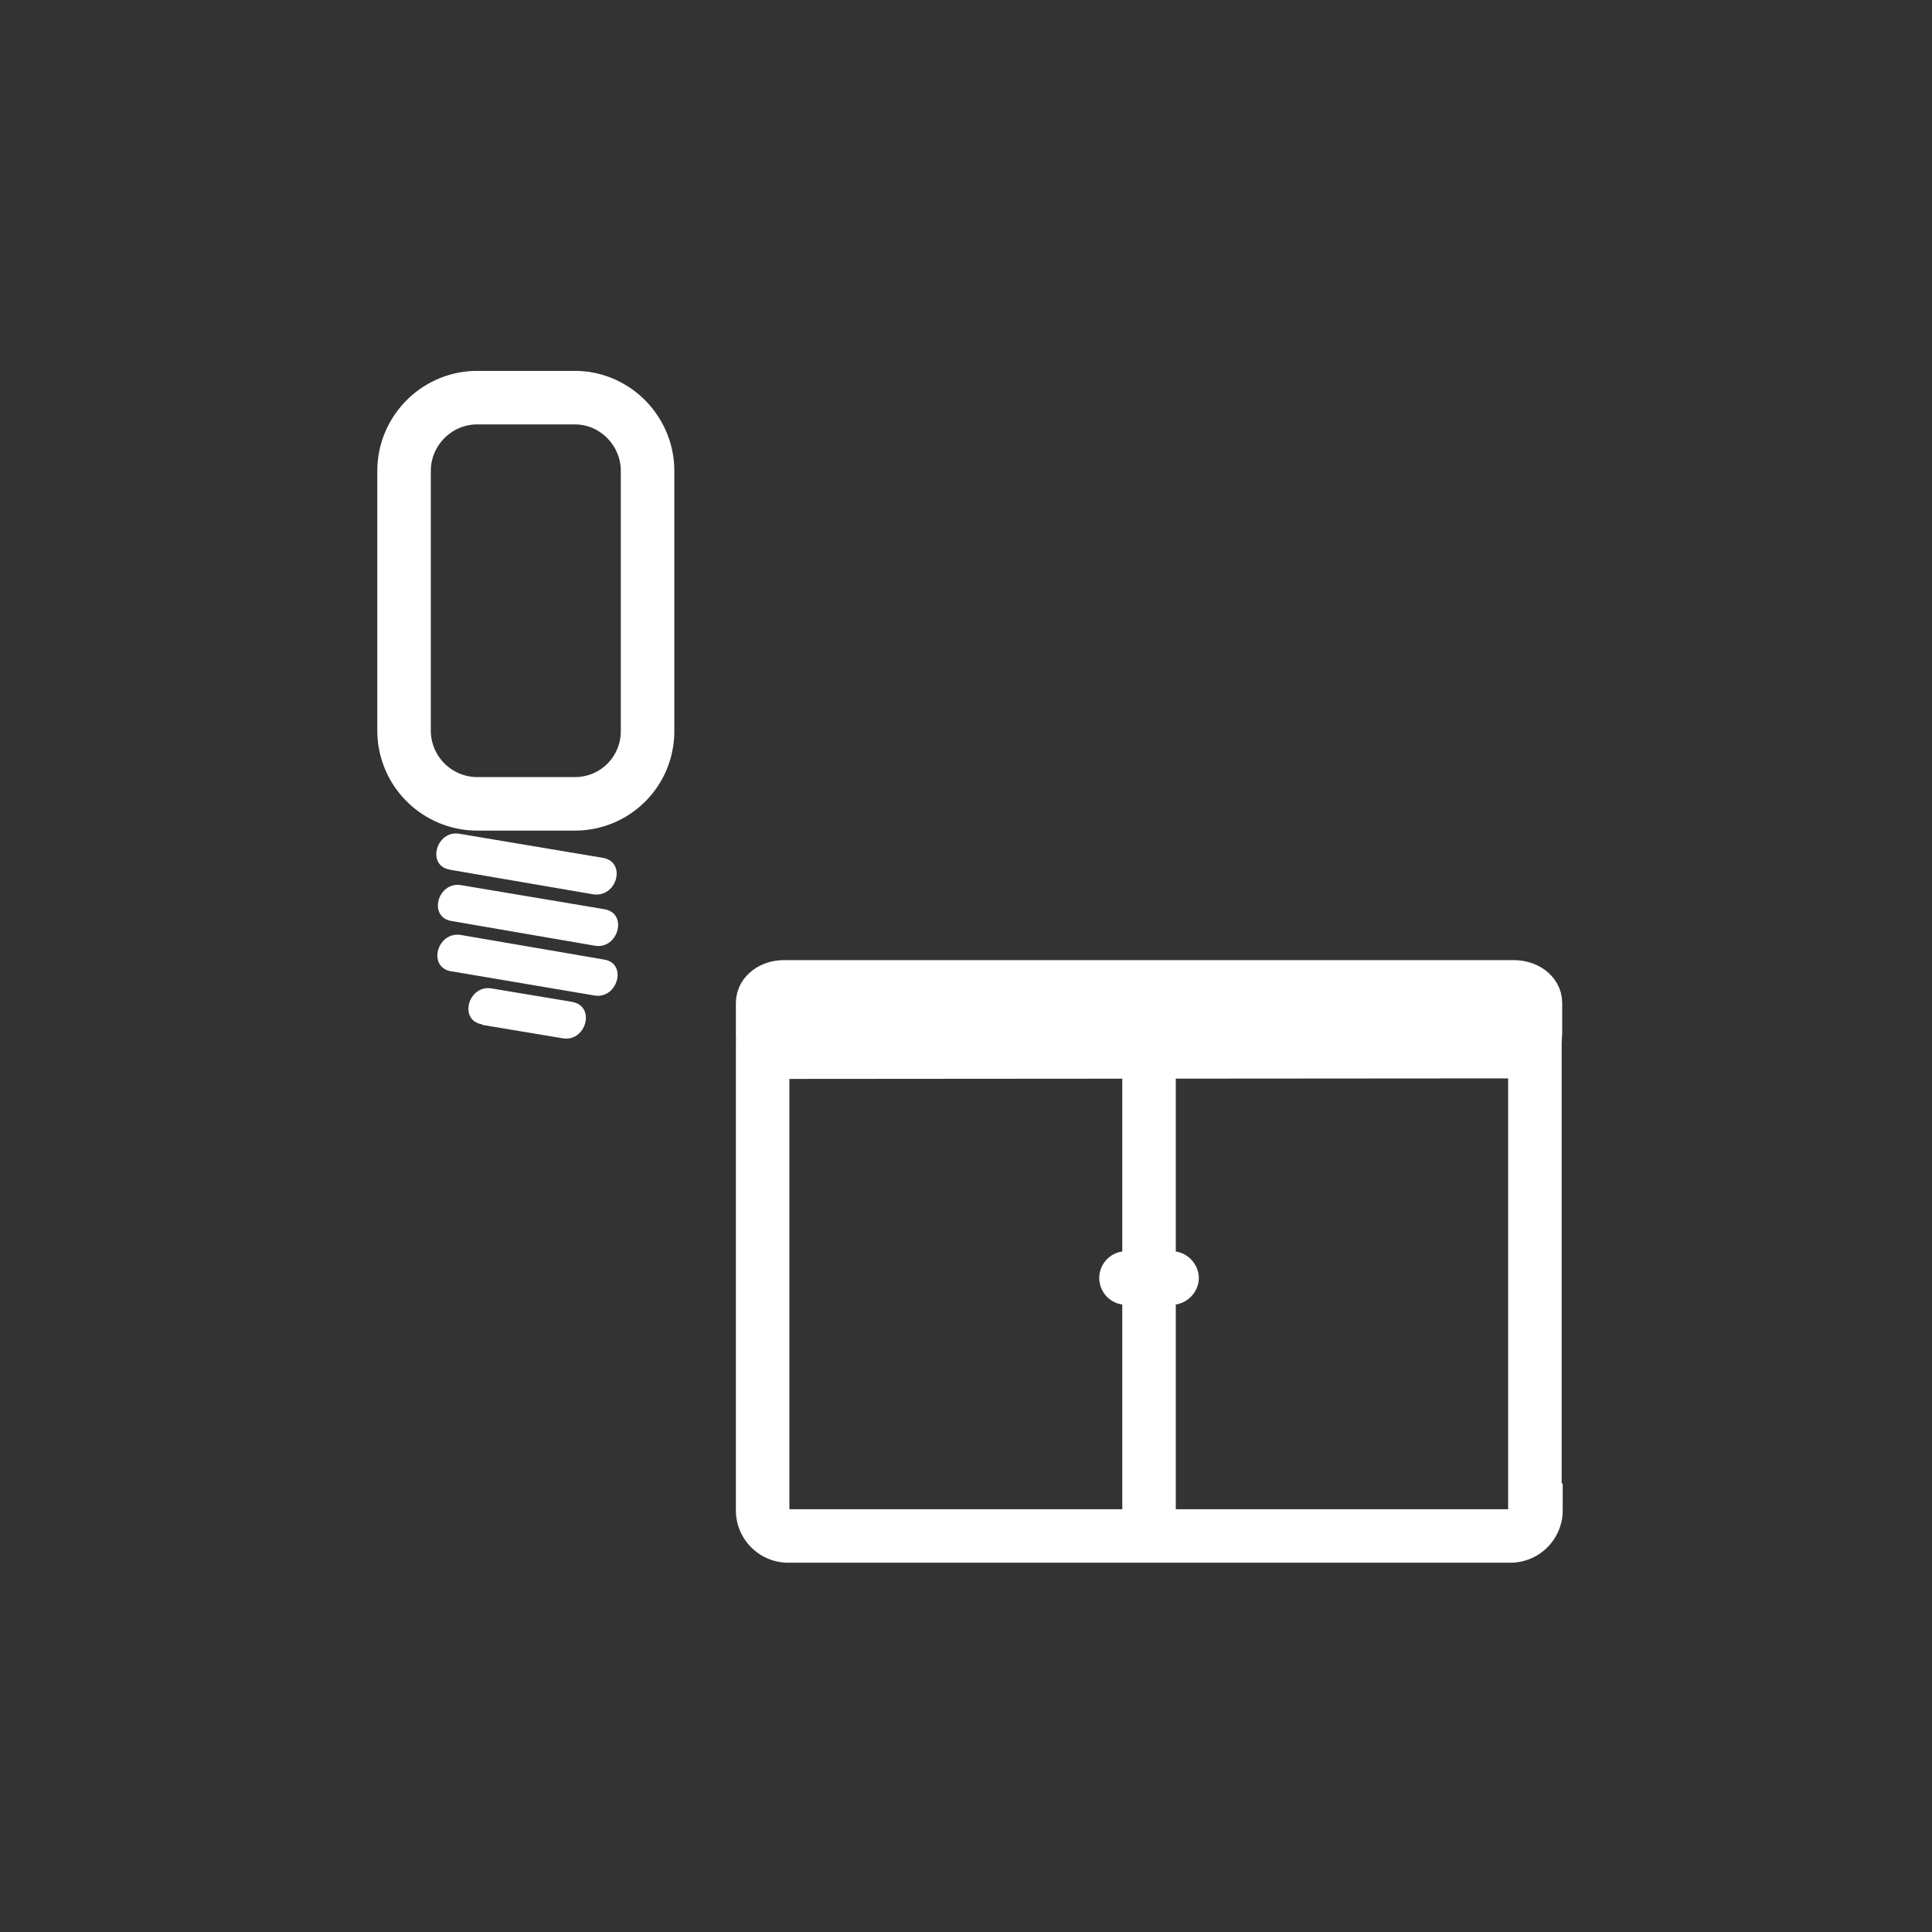 <svg xmlns="http://www.w3.org/2000/svg" width="361" height="361"><rect width="100%" height="100%" fill="#333333" stroke="none"/><path d="M84 162.5l26.8 4.6c4.5.7 6.3-6 1.9-6.8l-26.8-4.5c-4.4-.8-6.3 6-1.8 6.7zm.4 9.6l26.7 4.6c4.4.8 6.3-6 1.9-6.8l-26.8-4.5c-4.4-.8-6.3 6-1.8 6.7zm0 9.4L111 186c4.4.8 6.3-6 1.9-6.7l-26.8-4.6c-4.4-.7-6.3 6-1.8 6.8zm5.7 10l15 2.5c4.4.8 6.3-6 1.8-6.8l-15-2.5c-4.4-.8-6.3 6-1.8 6.7z" fill="#fff"/><path d="M121 136.6c0 7.5-6 13.6-13.6 13.6H89.2a13.7 13.7 0 0 1-13.7-13.6V88c0-7.5 6.1-13.7 13.7-13.7h18.2c7.5 0 13.6 6.2 13.6 13.7v48.6zm166 145.6a4.8 4.8 0 0 1-4.8 4.8H147.3a4.8 4.8 0 0 1-4.8-4.8v-86.9a4.8 4.8 0 0 1 4.8-4.8H282c2.6 0 4.8 2.1 4.8 4.8v86.9z" fill="none" stroke="#fff" stroke-width="10" stroke-miterlimit="10"/><path d="M210.4 243.8h8.6c2.7 0 5-2.3 5-5s-2.3-5-5-5h-8.6a5 5 0 0 0 0 10z" fill="#fff"/><path fill="none" stroke="#fff" stroke-width="10" stroke-miterlimit="10" d="M214.7 191v93.5m72.2-91c0 1.7-1.8 3-4.1 3l-136.2.1c-2.3 0-4.1-1.4-4.1-3v-6.2c0-1.7 1.8-3 4-3h136.3c2.3 0 4.1 1.3 4.1 3v6.1z"/></svg>